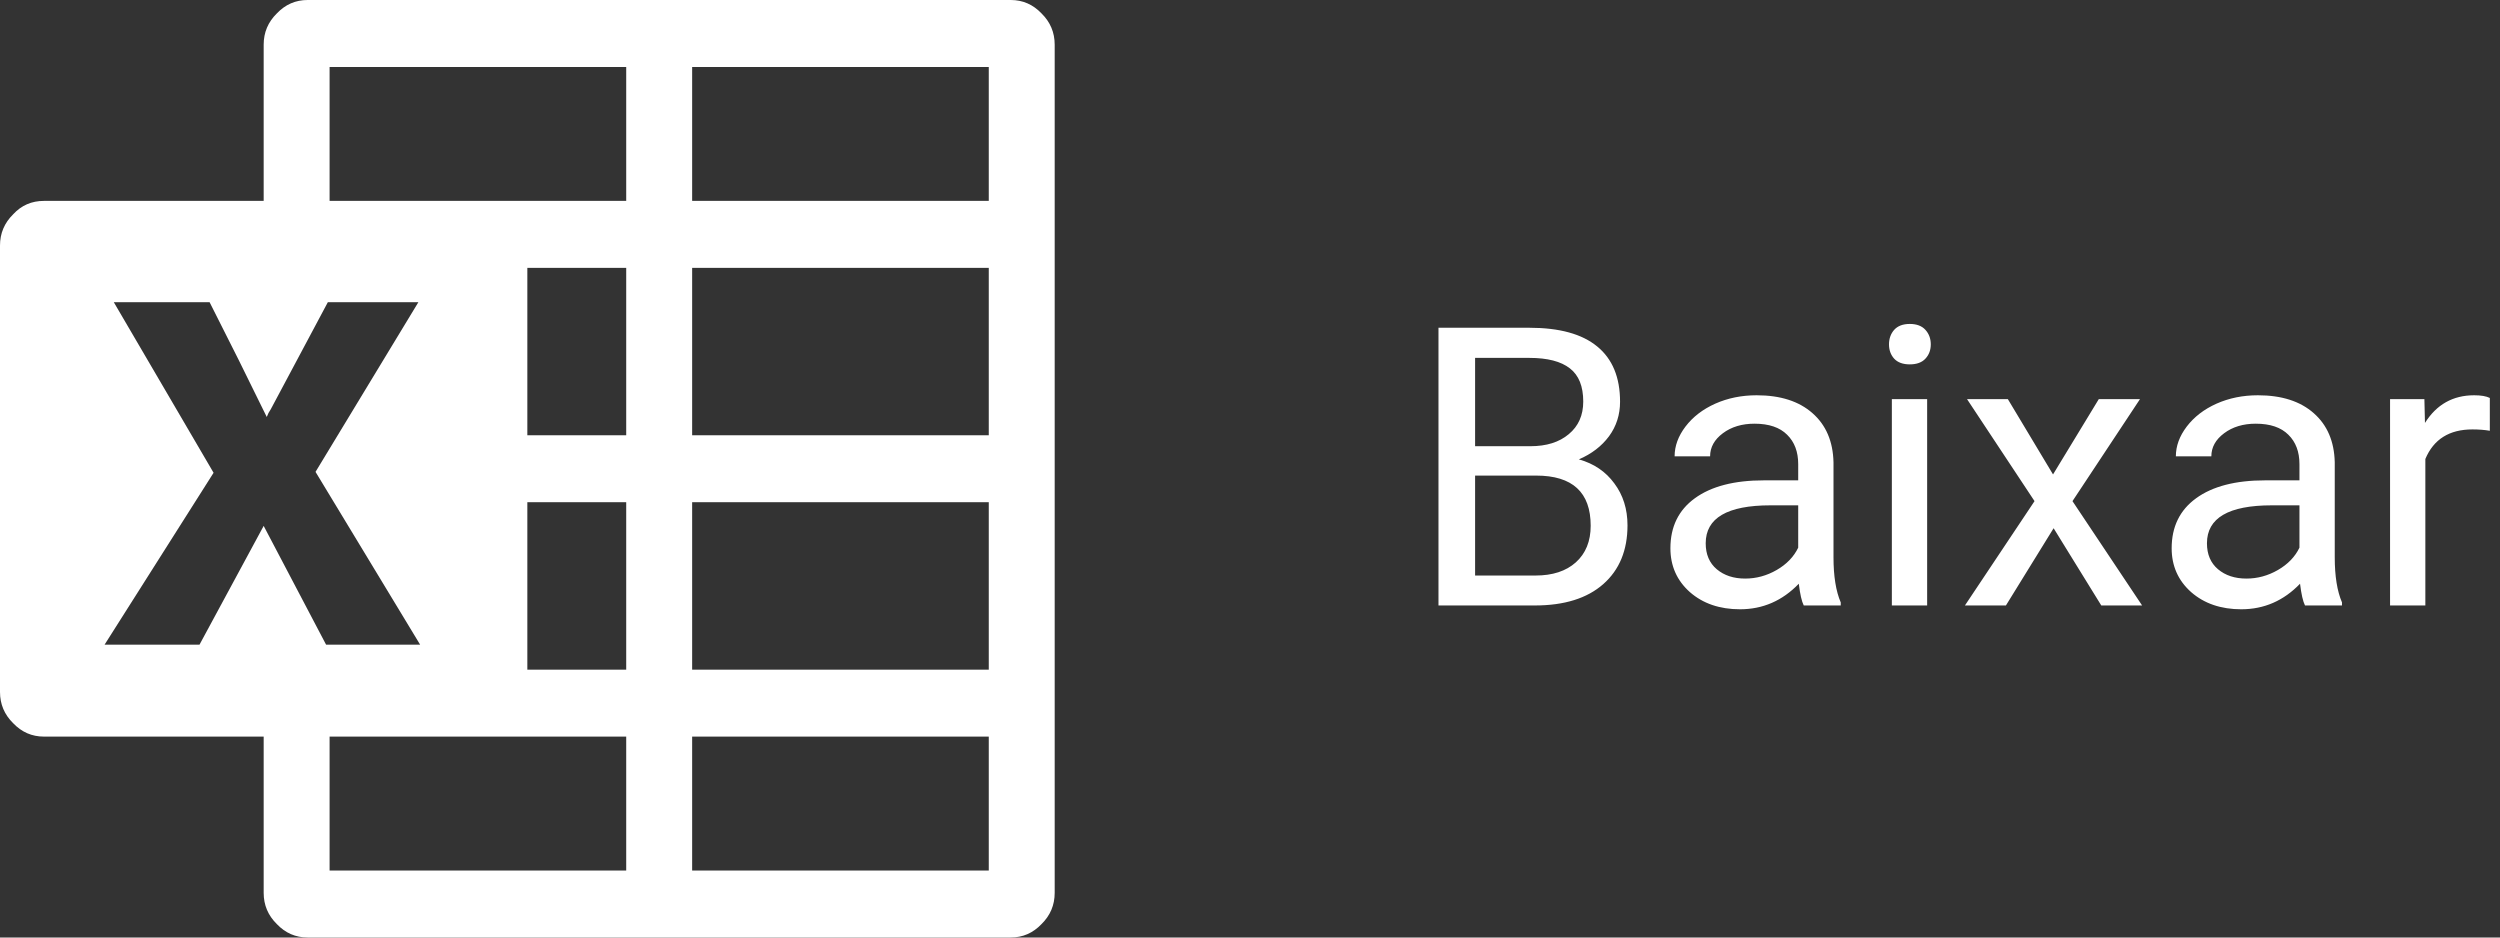 <svg width="128" height="48" viewBox="0 0 128 48" fill="none" xmlns="http://www.w3.org/2000/svg">
<rect x="0" y="0" width="128" height="48" fill="#333333" stroke="none"/>
<path d="M73.65 31V16.781H78.299C79.842 16.781 81.001 17.1 81.775 17.738C82.557 18.376 82.947 19.32 82.947 20.57C82.947 21.234 82.758 21.824 82.381 22.338C82.003 22.846 81.489 23.24 80.838 23.52C81.606 23.734 82.212 24.145 82.654 24.75C83.103 25.349 83.328 26.065 83.328 26.898C83.328 28.174 82.915 29.177 82.088 29.906C81.261 30.635 80.092 31 78.582 31H73.65ZM75.525 24.35V29.467H78.621C79.493 29.467 80.18 29.242 80.682 28.793C81.189 28.337 81.443 27.712 81.443 26.918C81.443 25.206 80.512 24.35 78.65 24.35H75.525ZM75.525 22.846H78.357C79.178 22.846 79.832 22.641 80.32 22.23C80.815 21.82 81.062 21.264 81.062 20.561C81.062 19.779 80.835 19.213 80.379 18.861C79.923 18.503 79.23 18.324 78.299 18.324H75.525V22.846ZM92.352 31C92.247 30.792 92.163 30.421 92.098 29.887C91.258 30.759 90.255 31.195 89.09 31.195C88.048 31.195 87.192 30.902 86.522 30.316C85.857 29.724 85.525 28.975 85.525 28.07C85.525 26.97 85.942 26.117 86.775 25.512C87.615 24.9 88.794 24.594 90.311 24.594H92.068V23.764C92.068 23.132 91.88 22.631 91.502 22.26C91.124 21.882 90.568 21.693 89.832 21.693C89.188 21.693 88.647 21.856 88.211 22.182C87.775 22.507 87.557 22.901 87.557 23.363H85.74C85.74 22.836 85.926 22.328 86.297 21.84C86.674 21.345 87.182 20.954 87.82 20.668C88.465 20.381 89.171 20.238 89.939 20.238C91.157 20.238 92.111 20.544 92.801 21.156C93.491 21.762 93.849 22.598 93.875 23.666V28.529C93.875 29.499 93.999 30.271 94.246 30.844V31H92.352ZM89.353 29.623C89.92 29.623 90.457 29.477 90.965 29.184C91.473 28.891 91.841 28.51 92.068 28.041V25.873H90.652C88.439 25.873 87.332 26.521 87.332 27.816C87.332 28.383 87.521 28.826 87.898 29.145C88.276 29.463 88.761 29.623 89.353 29.623ZM98.67 31H96.863V20.434H98.67V31ZM96.717 17.631C96.717 17.338 96.805 17.09 96.981 16.889C97.163 16.687 97.43 16.586 97.781 16.586C98.133 16.586 98.4 16.687 98.582 16.889C98.764 17.09 98.856 17.338 98.856 17.631C98.856 17.924 98.764 18.168 98.582 18.363C98.4 18.559 98.133 18.656 97.781 18.656C97.43 18.656 97.163 18.559 96.981 18.363C96.805 18.168 96.717 17.924 96.717 17.631ZM105.115 24.291L107.459 20.434H109.568L106.111 25.658L109.676 31H107.586L105.145 27.045L102.703 31H100.604L104.168 25.658L100.711 20.434H102.801L105.115 24.291ZM118.016 31C117.911 30.792 117.827 30.421 117.762 29.887C116.922 30.759 115.919 31.195 114.754 31.195C113.712 31.195 112.856 30.902 112.186 30.316C111.521 29.724 111.189 28.975 111.189 28.07C111.189 26.97 111.606 26.117 112.439 25.512C113.279 24.9 114.458 24.594 115.975 24.594H117.732V23.764C117.732 23.132 117.544 22.631 117.166 22.26C116.788 21.882 116.232 21.693 115.496 21.693C114.852 21.693 114.311 21.856 113.875 22.182C113.439 22.507 113.221 22.901 113.221 23.363H111.404C111.404 22.836 111.59 22.328 111.961 21.84C112.339 21.345 112.846 20.954 113.484 20.668C114.129 20.381 114.835 20.238 115.604 20.238C116.821 20.238 117.775 20.544 118.465 21.156C119.155 21.762 119.513 22.598 119.539 23.666V28.529C119.539 29.499 119.663 30.271 119.91 30.844V31H118.016ZM115.018 29.623C115.584 29.623 116.121 29.477 116.629 29.184C117.137 28.891 117.505 28.51 117.732 28.041V25.873H116.316C114.103 25.873 112.996 26.521 112.996 27.816C112.996 28.383 113.185 28.826 113.562 29.145C113.94 29.463 114.425 29.623 115.018 29.623ZM127.479 22.055C127.205 22.009 126.909 21.986 126.59 21.986C125.405 21.986 124.601 22.491 124.178 23.5V31H122.371V20.434H124.129L124.158 21.654C124.751 20.71 125.59 20.238 126.678 20.238C127.029 20.238 127.296 20.284 127.479 20.375V22.055Z" fill="white"/>
<path d="M51.75 0C52.365 0 52.89 0.229 53.325 0.686C53.775 1.128 54 1.661 54 2.286V45.714C54 46.339 53.775 46.872 53.325 47.314C52.89 47.771 52.365 48 51.75 48H15.75C15.135 48 14.61 47.771 14.175 47.314C13.725 46.872 13.5 46.339 13.5 45.714V37.714H2.25C1.635 37.714 1.11 37.486 0.675 37.029C0.225 36.587 0 36.053 0 35.429V12.571C0 11.947 0.225 11.413 0.675 10.971C1.095 10.514 1.62 10.286 2.25 10.286H13.5V2.286C13.5 1.661 13.725 1.128 14.175 0.686C14.61 0.229 15.135 0 15.75 0H51.75ZM13.5 26.926L16.695 33.006H21.51L16.155 24.16L21.42 15.474H16.785L13.86 20.96L13.748 21.143L13.658 21.349L12.217 18.423L10.732 15.474H5.827L10.935 24.206L5.355 33.006H10.215L13.5 26.926ZM32.062 44.571V37.714H16.875V44.571H32.062ZM32.062 34.286V25.714H27V34.286H32.062ZM32.062 22.286V13.714H27V22.286H32.062ZM32.062 10.286V3.429H16.875V10.286H32.062ZM50.625 44.571V37.714H35.438V44.571H50.625ZM50.625 34.286V25.714H35.438V34.286H50.625ZM50.625 22.286V13.714H35.438V22.286H50.625ZM50.625 10.286V3.429H35.438V10.286H50.625Z" fill="white"/>
</svg>
